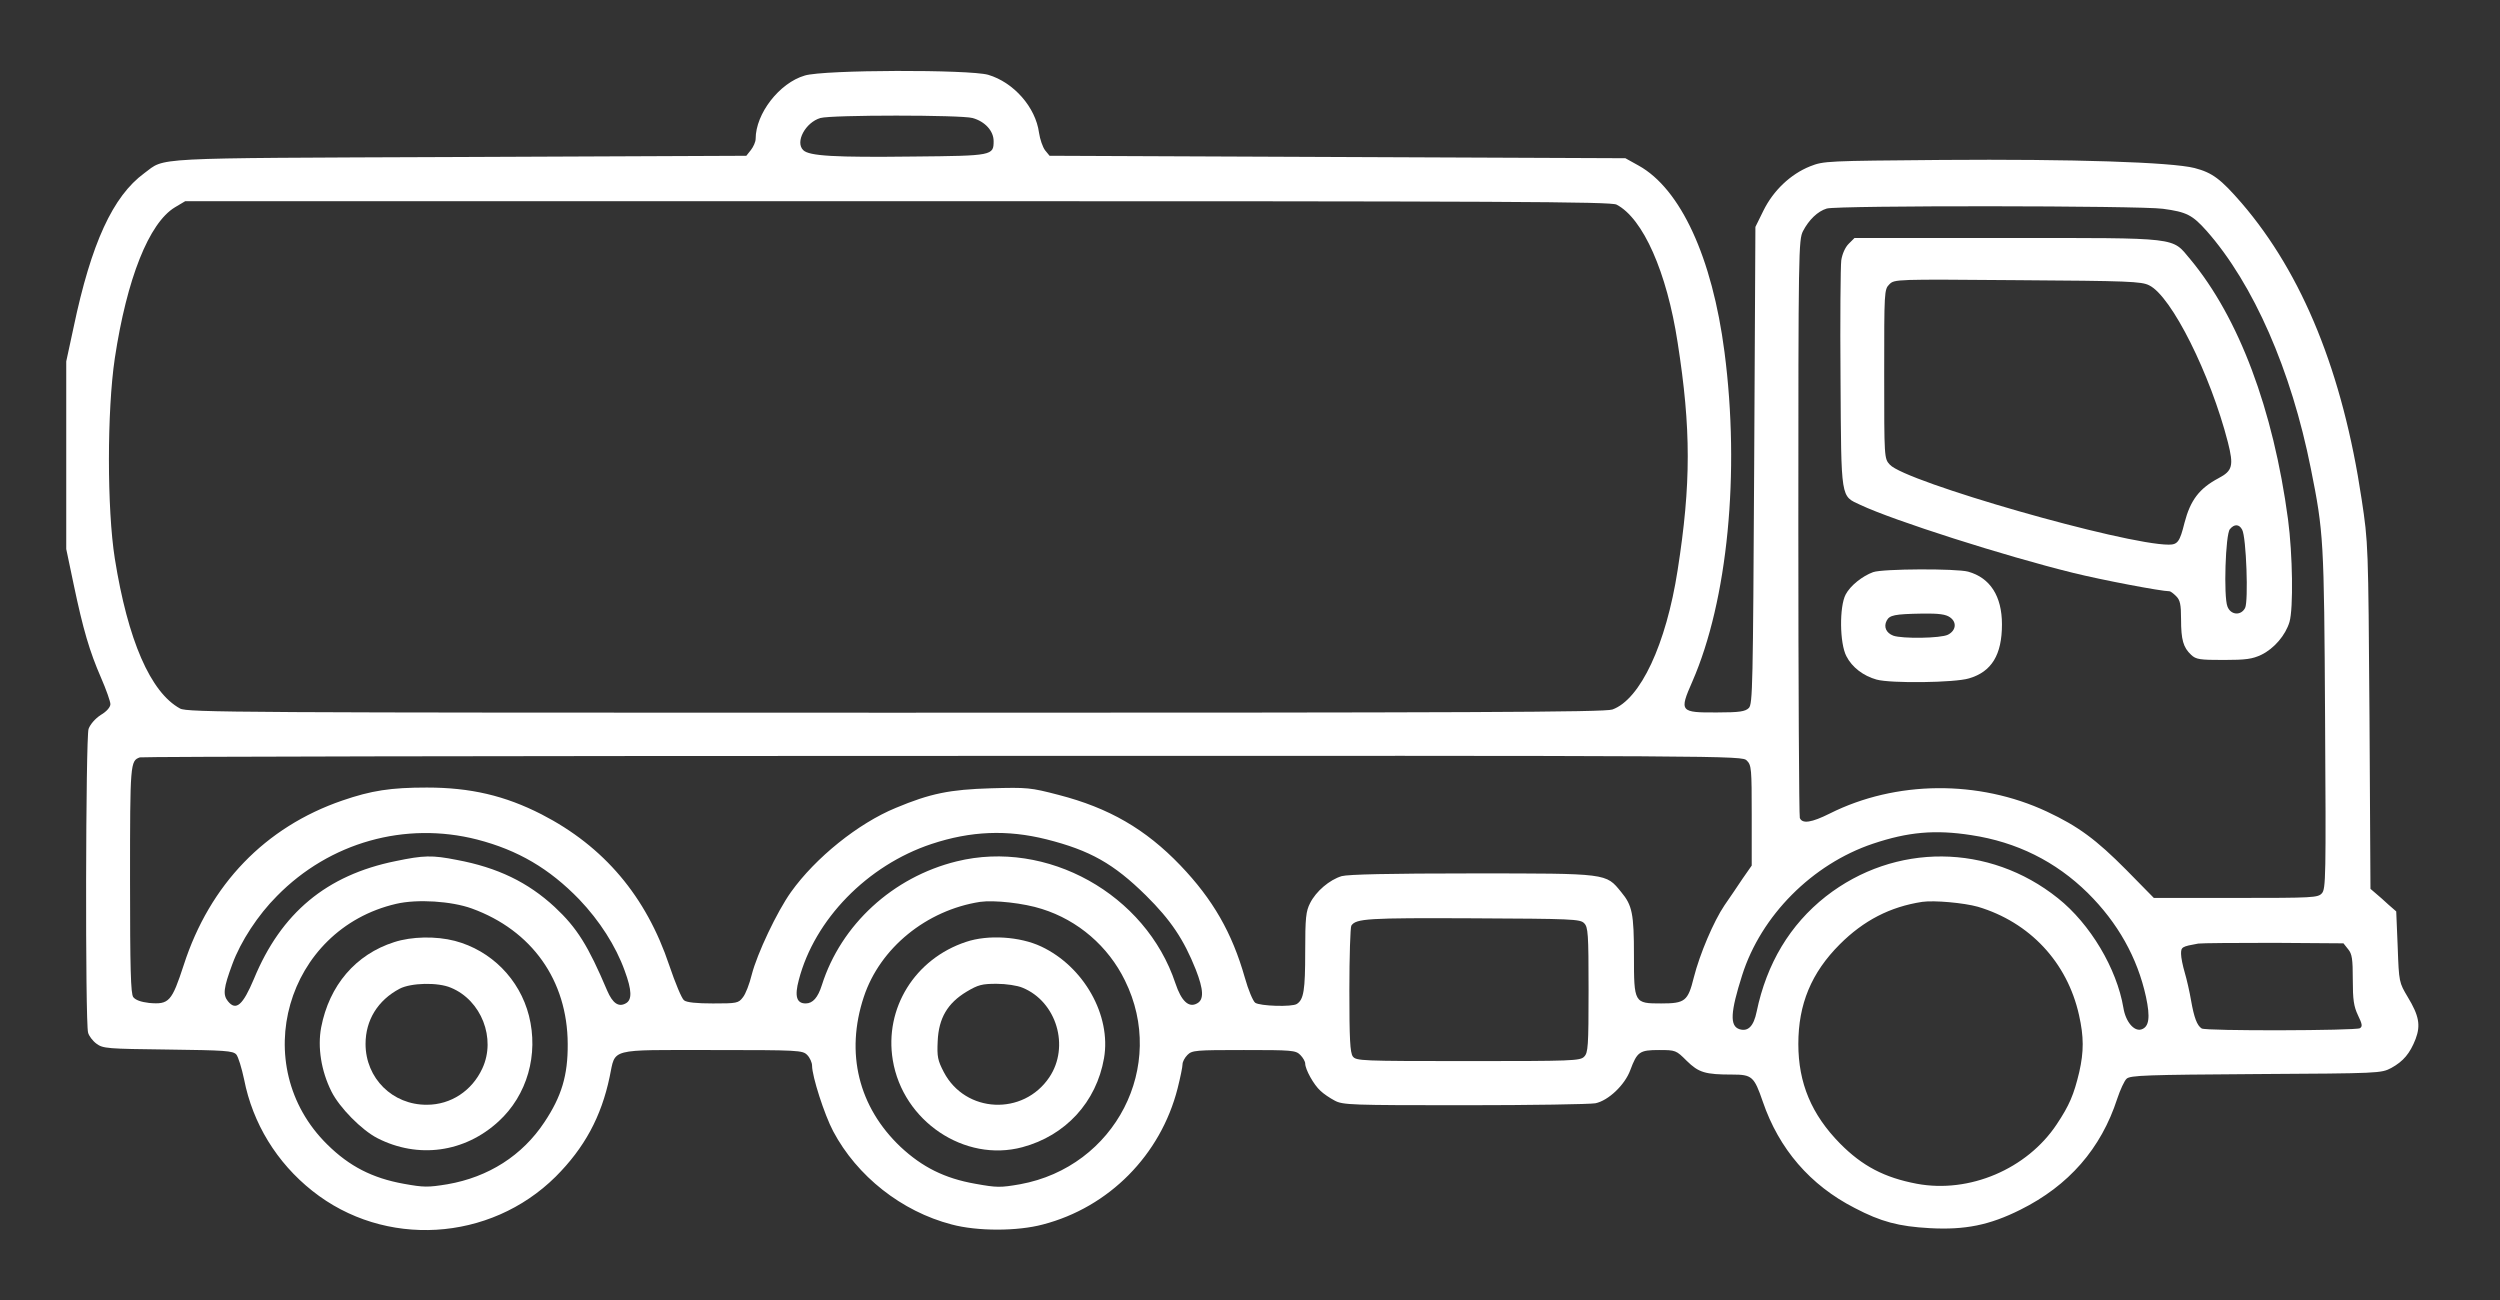 <?xml version="1.0" standalone="no"?>
<!DOCTYPE svg PUBLIC "-//W3C//DTD SVG 20010904//EN"
 "http://www.w3.org/TR/2001/REC-SVG-20010904/DTD/svg10.dtd">
<svg version="1.0" xmlns="http://www.w3.org/2000/svg"
 width="1019pt" height="530pt" viewBox="0 0 1019 530"
 preserveAspectRatio="xMidYMid meet">

<rect x="0" y="0" width="1019" height="530" fill="#333333" stroke="none"/>

<g transform="translate(0,530) scale(0.1,-0.1)"
fill="#ffffff" stroke="none">
<path d="M3280 4992 c-103 -30 -200 -155 -200 -258 0 -12 -9 -32 -19 -45 l-19
-24 -1174 -5 c-1280 -5 -1191 -1 -1280 -66 -128 -94 -216 -285 -288 -628 l-30
-139 0 -382 0 -383 30 -143 c39 -186 65 -274 112 -382 21 -48 38 -97 38 -107
0 -12 -15 -30 -39 -44 -23 -15 -43 -38 -50 -57 -12 -35 -14 -1195 -2 -1238 3
-13 19 -34 34 -45 27 -20 43 -21 292 -24 233 -3 264 -5 278 -20 8 -9 22 -55
32 -102 35 -179 133 -339 278 -454 294 -234 724 -208 992 58 117 117 186 244
220 407 25 118 -9 109 417 109 355 0 369 -1 388 -20 11 -11 20 -31 20 -44 0
-43 50 -199 86 -267 97 -183 279 -327 483 -380 104 -28 268 -28 372 0 269 70
480 283 549 555 11 44 20 87 20 98 0 10 9 27 20 38 19 19 33 20 230 20 197 0
211 -1 230 -20 11 -11 20 -27 20 -35 0 -24 35 -87 62 -111 12 -12 39 -30 58
-40 33 -18 66 -19 530 -19 272 0 512 4 533 8 53 11 120 75 142 135 28 75 38
82 117 82 68 0 70 -1 113 -44 49 -48 75 -56 186 -56 80 0 89 -8 124 -110 66
-193 193 -341 375 -434 107 -56 179 -75 305 -82 144 -8 244 12 370 75 197 98
329 249 395 453 12 36 29 73 38 81 15 14 82 16 527 19 505 3 510 3 552 25 49
27 76 59 99 118 21 56 14 95 -32 171 -35 59 -36 60 -41 204 l-6 145 -31 27
c-17 16 -41 37 -53 47 l-21 18 -4 704 c-5 703 -5 704 -32 884 -77 515 -240
917 -489 1207 -85 98 -119 124 -192 143 -94 24 -497 37 -1030 33 -470 -4 -481
-4 -537 -26 -80 -32 -150 -99 -190 -180 l-33 -67 -5 -972 c-5 -900 -6 -974
-22 -989 -14 -14 -37 -18 -128 -18 -153 -1 -156 3 -102 126 144 330 195 851
131 1343 -50 386 -179 665 -350 760 l-54 30 -1173 5 -1174 5 -18 22 c-10 13
-21 45 -25 72 -14 104 -103 205 -207 236 -77 22 -669 21 -748 -3z m684 -173
c51 -14 86 -53 86 -94 0 -59 -4 -60 -324 -63 -324 -4 -428 2 -452 26 -34 33 9
113 70 131 45 13 573 13 620 0z m2625 -353 c108 -56 205 -275 249 -562 55
-351 55 -577 0 -928 -47 -303 -152 -527 -266 -568 -30 -11 -579 -13 -2922 -13
-2678 0 -2887 1 -2916 17 -121 66 -213 279 -266 611 -32 202 -32 603 0 817 49
324 139 551 245 615 l42 25 2903 0 c2503 0 2907 -2 2931 -14z m2227 -17 c97
-13 120 -25 179 -91 190 -216 344 -566 424 -968 52 -260 54 -287 58 -1018 4
-648 3 -695 -13 -713 -16 -18 -35 -19 -351 -19 l-334 0 -112 114 c-123 124
-196 178 -324 238 -278 130 -616 127 -885 -8 -74 -37 -112 -43 -122 -18 -3 9
-6 542 -6 1185 0 1130 1 1171 19 1207 24 46 60 81 97 92 44 13 1277 12 1370
-1z m-1696 -2249 c19 -19 20 -33 20 -224 l0 -204 -37 -53 c-20 -30 -53 -79
-74 -109 -44 -65 -101 -199 -125 -294 -24 -97 -36 -106 -133 -106 -110 0 -111
1 -111 195 0 171 -7 205 -52 259 -63 77 -51 76 -607 76 -342 0 -505 -4 -532
-11 -50 -15 -105 -62 -129 -110 -17 -33 -20 -59 -20 -199 0 -156 -6 -194 -34
-212 -19 -13 -151 -9 -170 5 -9 7 -28 52 -42 102 -52 183 -130 319 -263 458
-142 148 -291 234 -496 287 -115 30 -127 31 -275 27 -169 -5 -248 -21 -389
-80 -153 -63 -327 -203 -427 -343 -57 -80 -138 -251 -160 -337 -9 -37 -25 -79
-36 -92 -18 -24 -25 -25 -122 -25 -66 0 -108 4 -118 13 -9 6 -36 71 -60 142
-94 281 -266 485 -521 616 -149 76 -289 109 -467 109 -147 0 -226 -12 -345
-53 -314 -108 -540 -342 -646 -670 -49 -150 -60 -162 -141 -155 -34 4 -56 12
-65 24 -10 14 -13 111 -13 479 0 476 1 484 40 498 8 3 1481 6 3273 6 3244 1
3257 1 3277 -19z m-5175 -322 c166 -43 294 -118 416 -244 83 -87 149 -190 185
-290 30 -81 31 -120 4 -134 -29 -16 -53 1 -75 52 -78 184 -123 256 -214 341
-109 101 -233 161 -399 192 -101 20 -135 19 -250 -5 -281 -57 -466 -211 -577
-480 -45 -107 -73 -132 -106 -91 -21 26 -18 54 18 151 34 93 105 201 182 278
215 219 523 305 816 230z m2320 1 c178 -45 274 -99 406 -229 101 -100 154
-179 203 -302 32 -82 34 -123 5 -138 -34 -19 -64 10 -88 82 -121 364 -524 588
-892 497 -260 -64 -471 -258 -549 -504 -16 -51 -37 -75 -66 -75 -37 0 -46 29
-28 96 64 246 279 467 541 554 160 53 308 59 468 19z m3770 17 c185 -28 344
-107 475 -236 122 -121 202 -263 237 -423 18 -84 13 -123 -19 -133 -30 -9 -64
32 -73 88 -27 160 -135 342 -267 447 -280 224 -664 227 -946 7 -146 -115 -241
-273 -282 -470 -12 -59 -35 -82 -70 -71 -40 13 -37 69 11 220 77 243 286 453
533 536 143 48 253 58 401 35z m-6112 -299 c245 -89 390 -293 391 -552 1 -128
-25 -214 -95 -319 -90 -136 -228 -224 -395 -253 -80 -13 -96 -13 -179 2 -127
23 -221 71 -311 160 -327 322 -168 877 281 981 86 20 225 11 308 -19z m2324
-2 c147 -46 270 -152 338 -291 173 -349 -39 -760 -427 -831 -81 -14 -94 -14
-183 2 -125 22 -216 68 -304 150 -172 163 -226 383 -150 612 66 199 255 353
474 387 57 8 178 -5 252 -29z m3815 9 c211 -63 364 -226 412 -441 20 -89 20
-149 1 -233 -22 -92 -40 -135 -92 -213 -121 -182 -356 -282 -570 -242 -132 25
-222 72 -313 164 -116 118 -170 246 -170 406 0 162 53 290 169 406 97 97 205
153 336 173 49 7 170 -4 227 -20z m-1605 -67 c16 -16 18 -41 18 -272 0 -231
-2 -256 -18 -272 -16 -17 -49 -18 -473 -18 -439 0 -456 1 -470 19 -11 16 -14
70 -14 270 0 138 4 256 8 263 19 29 66 32 494 30 405 -2 439 -3 455 -20z
m3114 -106 c16 -19 19 -40 19 -124 0 -82 4 -109 21 -145 18 -37 19 -46 8 -53
-17 -10 -629 -12 -645 -1 -19 12 -31 45 -43 113 -6 36 -18 88 -26 115 -8 27
-15 61 -15 76 0 28 3 30 70 42 14 2 153 3 308 3 l284 -2 19 -24z"/>
<path d="M7535 4306 c-14 -14 -26 -41 -30 -67 -3 -24 -5 -242 -3 -484 3 -497
0 -475 81 -513 136 -64 587 -208 867 -277 117 -29 359 -75 393 -75 4 0 16 -9
27 -20 16 -16 20 -33 20 -94 0 -84 9 -115 41 -145 20 -19 35 -21 133 -21 91 0
117 4 153 21 52 25 99 80 115 134 16 55 13 275 -6 418 -60 448 -200 822 -399
1061 -76 90 -36 86 -745 86 l-623 0 -24 -24z m1225 -169 c91 -44 250 -363 321
-640 24 -95 19 -116 -38 -146 -79 -42 -115 -90 -139 -182 -19 -77 -28 -89 -64
-89 -181 0 -1074 256 -1137 326 -23 25 -23 26 -23 370 0 336 0 344 21 365 21
21 24 21 522 17 451 -3 506 -5 537 -21z m379 -996 c17 -30 26 -293 12 -319
-17 -33 -59 -29 -72 6 -16 40 -8 294 10 315 18 22 38 21 50 -2z"/>
<path d="M7635 2968 c-44 -16 -93 -55 -112 -91 -26 -49 -25 -199 3 -252 23
-45 69 -80 123 -95 57 -16 319 -13 377 5 92 27 134 96 134 220 0 115 -48 190
-138 215 -48 13 -348 12 -387 -2z m313 -184 c29 -20 25 -54 -8 -71 -29 -15
-187 -17 -223 -4 -29 11 -40 36 -27 61 12 23 32 27 145 29 68 1 96 -3 113 -15z"/>
<path d="M1607 1460 c-157 -50 -265 -176 -298 -348 -15 -81 0 -177 42 -261 33
-66 123 -157 187 -190 166 -85 356 -59 494 68 117 107 164 273 124 431 -38
149 -154 266 -302 305 -77 20 -176 18 -247 -5z m231 -186 c124 -51 185 -207
128 -329 -42 -91 -128 -148 -226 -148 -140 -1 -250 108 -250 248 0 97 50 178
139 225 46 24 156 27 209 4z"/>
<path d="M3938 1461 c-209 -69 -334 -271 -299 -482 41 -249 293 -418 528 -355
176 47 302 184 333 363 30 174 -82 373 -256 455 -87 41 -217 49 -306 19z m230
-187 c139 -57 193 -240 109 -365 -106 -158 -342 -147 -430 21 -25 48 -28 63
-25 126 4 94 40 155 118 202 47 28 63 32 122 32 39 0 85 -7 106 -16z"/>
</g>
</svg>
